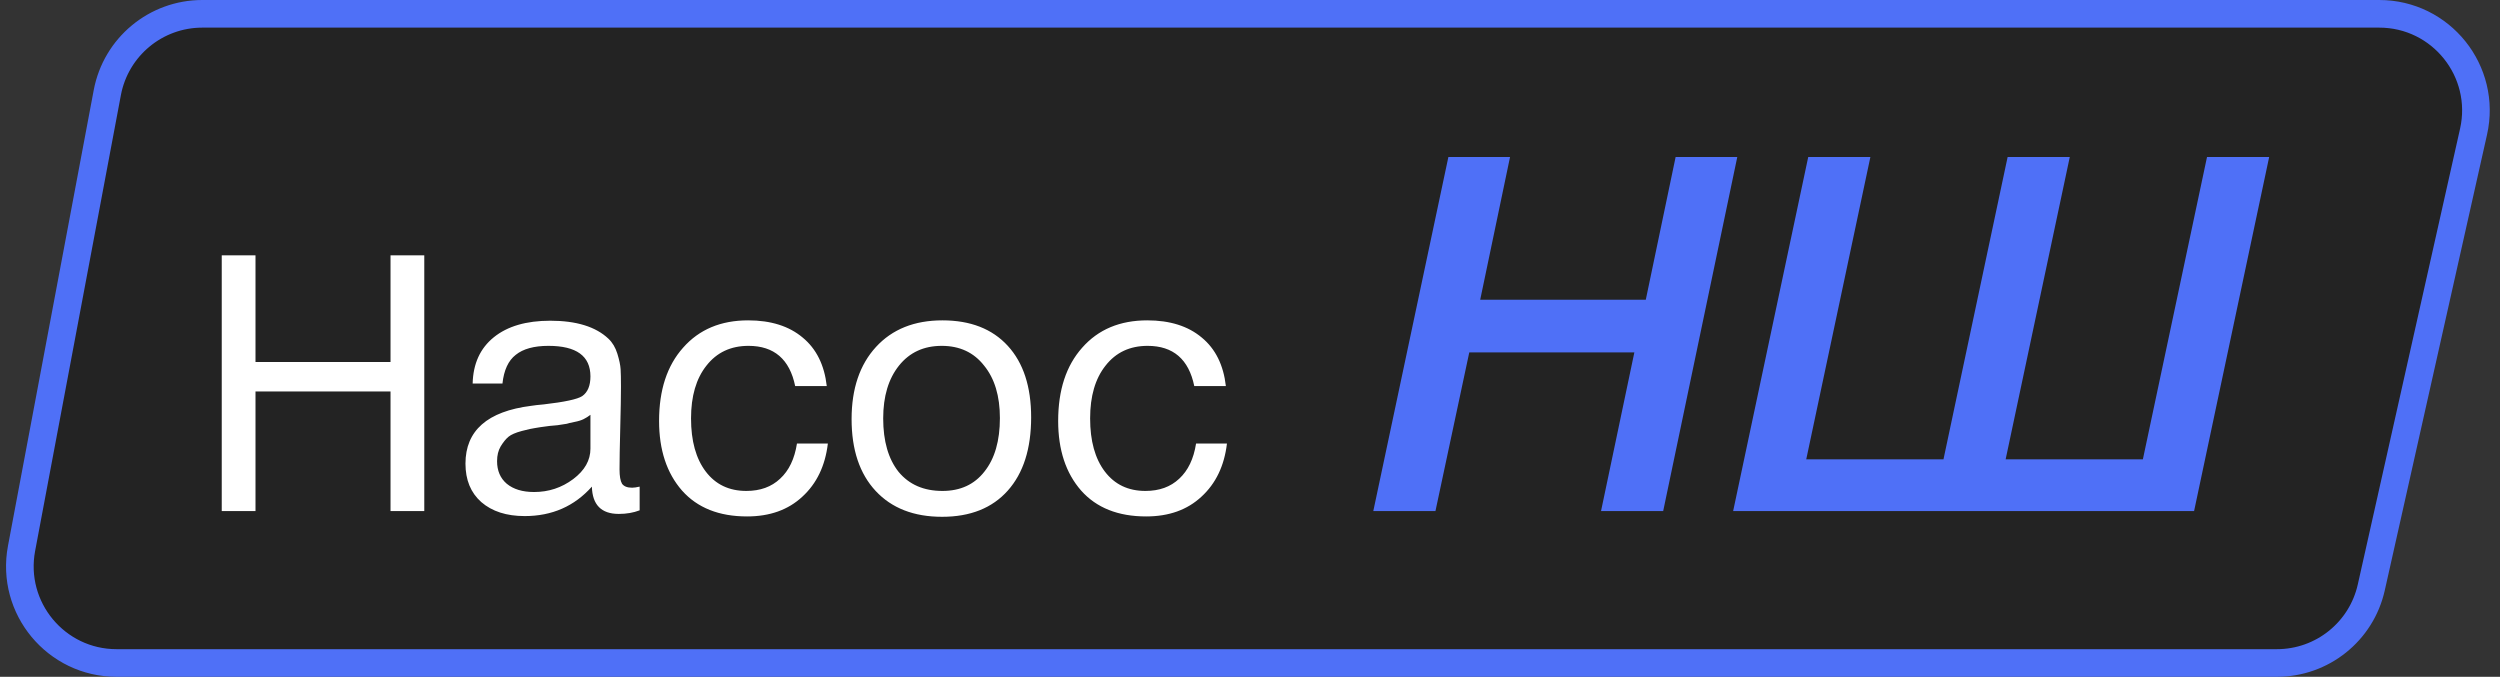 <svg width="181" height="49" viewBox="0 0 181 49" fill="none" xmlns="http://www.w3.org/2000/svg">
<rect x="0" y="0" width="181" height="49" fill="#333333" stroke="none"/>
<path d="M7.769 6.706L1.56 39.706C0.75 44.015 4.055 48 8.44 48H164.85C168.126 48 170.963 45.729 171.68 42.533L179.085 9.533C180.067 5.157 176.739 1 172.255 1H14.648C11.281 1 8.391 3.397 7.769 6.706Z" fill="#232323" stroke="#4F70F7" stroke-width="2"/>
<path d="M30.718 18.488V37H28.274V28.342H18.498V37H16.054V18.488H18.498V26.21H28.274V18.488H30.718ZM46.31 35.232V36.948C45.859 37.121 45.356 37.208 44.802 37.208C43.536 37.208 42.886 36.549 42.852 35.232C41.586 36.653 39.966 37.364 37.99 37.364C36.672 37.364 35.624 37.026 34.844 36.35C34.081 35.674 33.7 34.747 33.7 33.568C33.7 31.176 35.286 29.781 38.458 29.382C38.666 29.347 38.969 29.313 39.368 29.278C40.876 29.105 41.803 28.905 42.15 28.68C42.548 28.403 42.748 27.926 42.748 27.25C42.748 25.777 41.734 25.04 39.706 25.04C38.666 25.04 37.877 25.257 37.34 25.69C36.802 26.106 36.482 26.799 36.378 27.77H34.22C34.254 26.331 34.766 25.213 35.754 24.416C36.742 23.619 38.102 23.22 39.836 23.22C41.725 23.22 43.129 23.653 44.048 24.52C44.342 24.797 44.559 25.161 44.698 25.612C44.836 26.063 44.914 26.435 44.932 26.73C44.949 27.007 44.958 27.432 44.958 28.004C44.958 28.663 44.94 29.659 44.906 30.994C44.871 32.329 44.854 33.325 44.854 33.984C44.854 34.469 44.914 34.816 45.036 35.024C45.174 35.215 45.417 35.31 45.764 35.31C45.902 35.31 46.084 35.284 46.31 35.232ZM42.748 30.032C42.592 30.153 42.427 30.257 42.254 30.344C42.08 30.431 41.855 30.5 41.578 30.552C41.318 30.604 41.136 30.647 41.032 30.682C40.945 30.699 40.72 30.734 40.356 30.786C39.992 30.821 39.801 30.838 39.784 30.838C39.246 30.907 38.891 30.959 38.718 30.994C38.562 31.011 38.25 31.081 37.782 31.202C37.331 31.323 37.01 31.462 36.82 31.618C36.629 31.774 36.438 32.008 36.248 32.32C36.074 32.615 35.988 32.97 35.988 33.386C35.988 34.079 36.222 34.625 36.69 35.024C37.175 35.423 37.834 35.622 38.666 35.622C39.723 35.622 40.668 35.31 41.5 34.686C42.332 34.062 42.748 33.325 42.748 32.476V30.032ZM59.937 32.112C59.746 33.724 59.13 35.007 58.09 35.96C57.068 36.913 55.733 37.39 54.087 37.39C52.059 37.39 50.49 36.766 49.38 35.518C48.271 34.253 47.717 32.571 47.717 30.474C47.717 28.238 48.297 26.47 49.459 25.17C50.62 23.853 52.188 23.194 54.164 23.194C55.811 23.194 57.129 23.61 58.117 24.442C59.105 25.257 59.685 26.427 59.858 27.952H57.571C57.172 26.011 56.045 25.04 54.191 25.04C52.908 25.04 51.894 25.517 51.148 26.47C50.403 27.406 50.031 28.68 50.031 30.292C50.031 31.921 50.386 33.204 51.096 34.14C51.807 35.076 52.786 35.544 54.035 35.544C55.04 35.544 55.855 35.249 56.478 34.66C57.12 34.071 57.527 33.221 57.7 32.112H59.937ZM63.423 25.118C64.602 23.835 66.205 23.194 68.233 23.194C70.261 23.194 71.839 23.809 72.965 25.04C74.092 26.271 74.655 27.995 74.655 30.214C74.655 32.485 74.092 34.253 72.965 35.518C71.839 36.783 70.253 37.416 68.207 37.416C66.162 37.416 64.559 36.792 63.397 35.544C62.236 34.296 61.655 32.563 61.655 30.344C61.655 28.143 62.245 26.401 63.423 25.118ZM71.249 26.47C70.504 25.517 69.481 25.04 68.181 25.04C66.881 25.04 65.85 25.517 65.087 26.47C64.325 27.423 63.943 28.697 63.943 30.292C63.943 31.939 64.316 33.23 65.061 34.166C65.824 35.085 66.881 35.544 68.233 35.544C69.533 35.544 70.547 35.076 71.275 34.14C72.021 33.204 72.393 31.913 72.393 30.266C72.393 28.671 72.012 27.406 71.249 26.47ZM88.831 32.112C88.64 33.724 88.025 35.007 86.985 35.96C85.962 36.913 84.628 37.39 82.981 37.39C80.953 37.39 79.384 36.766 78.275 35.518C77.166 34.253 76.611 32.571 76.611 30.474C76.611 28.238 77.192 26.47 78.353 25.17C79.514 23.853 81.083 23.194 83.059 23.194C84.706 23.194 86.023 23.61 87.011 24.442C87.999 25.257 88.58 26.427 88.753 27.952H86.465C86.066 26.011 84.94 25.04 83.085 25.04C81.802 25.04 80.788 25.517 80.043 26.47C79.298 27.406 78.925 28.68 78.925 30.292C78.925 31.921 79.28 33.204 79.991 34.14C80.702 35.076 81.681 35.544 82.929 35.544C83.934 35.544 84.749 35.249 85.373 34.66C86.014 34.071 86.422 33.221 86.595 32.112H88.831Z" fill="white"/>
<path d="M125.779 11.368L120.415 37H115.915L118.327 25.516H106.375L103.927 37H99.427L104.863 11.368H109.327L107.167 21.7H119.155L121.315 11.368H125.779ZM125.48 37L130.916 11.368H135.416L130.772 33.256H140.708L145.352 11.368H149.852L145.208 33.256H155.144L159.788 11.368H164.288L158.852 37H125.48Z" fill="#4F70F7"/>
</svg>
